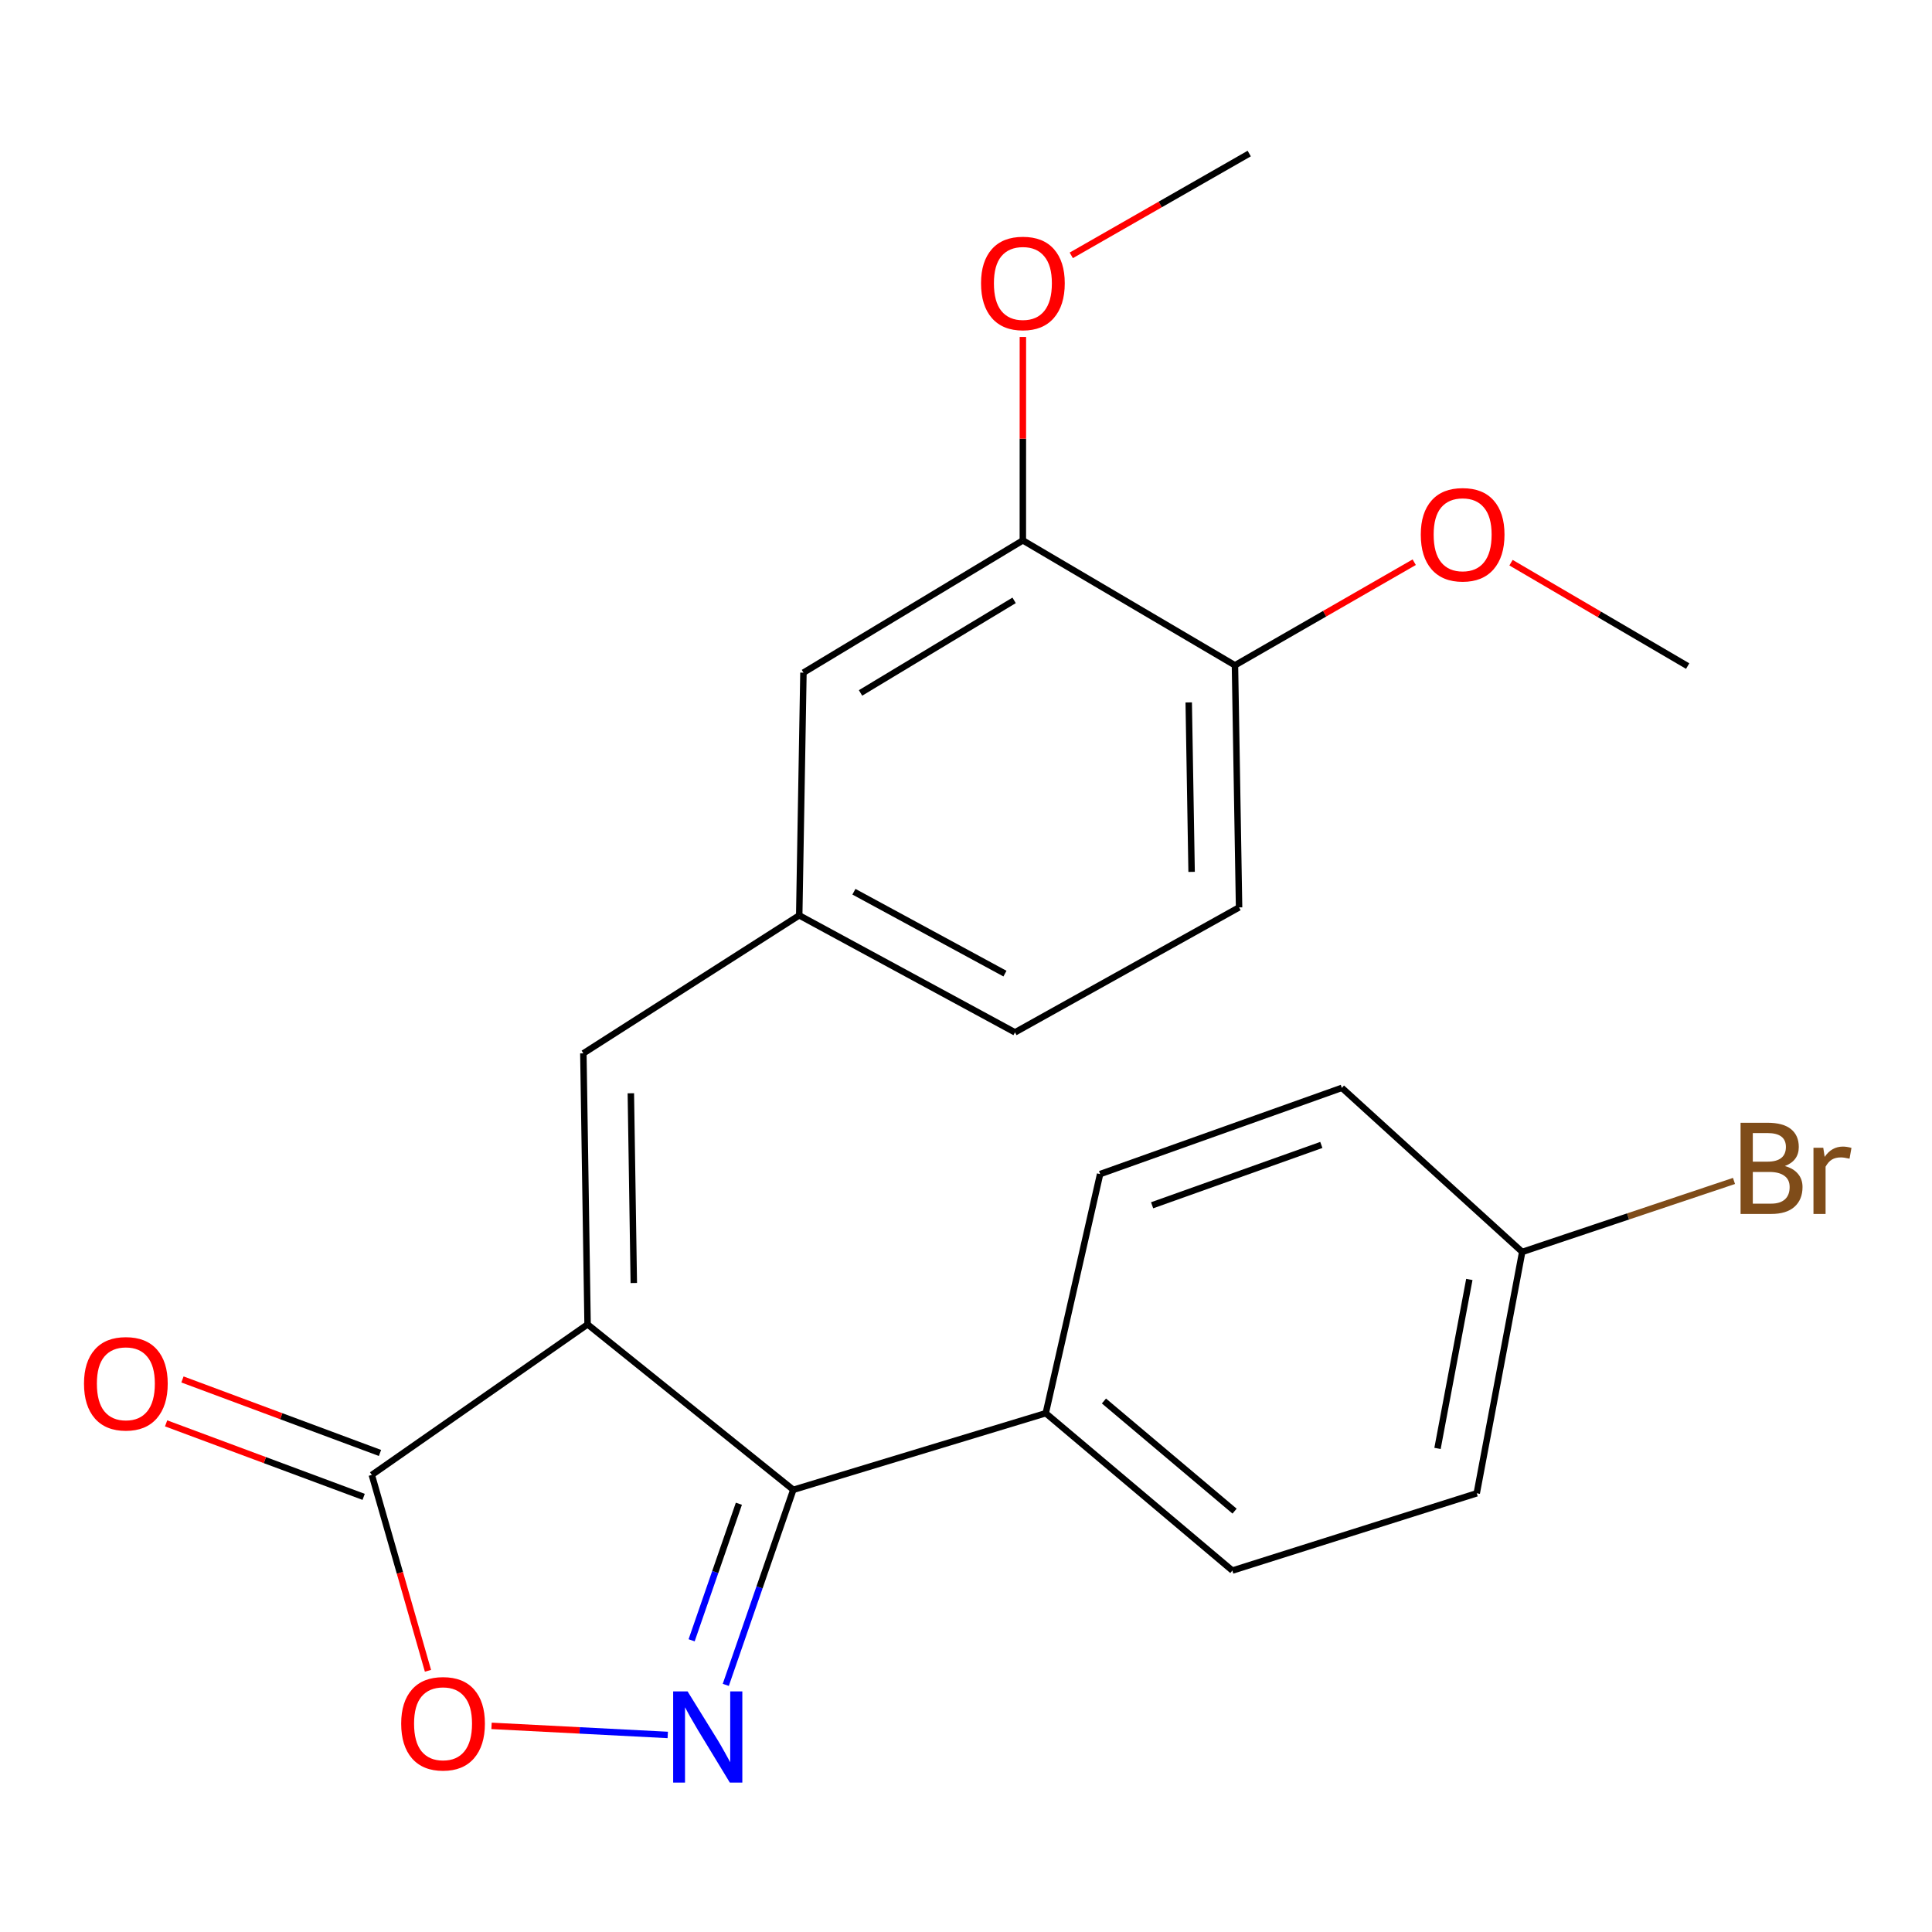 <?xml version='1.0' encoding='iso-8859-1'?>
<svg version='1.1' baseProfile='full'
              xmlns='http://www.w3.org/2000/svg'
                      xmlns:rdkit='http://www.rdkit.org/xml'
                      xmlns:xlink='http://www.w3.org/1999/xlink'
                  xml:space='preserve'
width='600px' height='600px' viewBox='0 0 600 600'>
<!-- END OF HEADER -->
<rect style='opacity:1.0;fill:#FFFFFF;stroke:none' width='600' height='600' x='0' y='0'> </rect>
<path class='bond-0' d='M 524.12,206.857 L 496.69,190.8' style='fill:none;fill-rule:evenodd;stroke:#000000;stroke-width:2.0px;stroke-linecap:butt;stroke-linejoin:miter;stroke-opacity:1' />
<path class='bond-0' d='M 496.69,190.8 L 469.261,174.744' style='fill:none;fill-rule:evenodd;stroke:#FF0000;stroke-width:2.0px;stroke-linecap:butt;stroke-linejoin:miter;stroke-opacity:1' />
<path class='bond-1' d='M 439.197,174.598 L 411.362,190.606' style='fill:none;fill-rule:evenodd;stroke:#FF0000;stroke-width:2.0px;stroke-linecap:butt;stroke-linejoin:miter;stroke-opacity:1' />
<path class='bond-1' d='M 411.362,190.606 L 383.528,206.614' style='fill:none;fill-rule:evenodd;stroke:#000000;stroke-width:2.0px;stroke-linecap:butt;stroke-linejoin:miter;stroke-opacity:1' />
<path class='bond-2' d='M 383.528,206.614 L 384.805,281.802' style='fill:none;fill-rule:evenodd;stroke:#000000;stroke-width:2.0px;stroke-linecap:butt;stroke-linejoin:miter;stroke-opacity:1' />
<path class='bond-2' d='M 369.169,218.14 L 370.063,270.771' style='fill:none;fill-rule:evenodd;stroke:#000000;stroke-width:2.0px;stroke-linecap:butt;stroke-linejoin:miter;stroke-opacity:1' />
<path class='bond-23' d='M 383.528,206.614 L 317.654,167.824' style='fill:none;fill-rule:evenodd;stroke:#000000;stroke-width:2.0px;stroke-linecap:butt;stroke-linejoin:miter;stroke-opacity:1' />
<path class='bond-3' d='M 384.805,281.802 L 315.212,320.608' style='fill:none;fill-rule:evenodd;stroke:#000000;stroke-width:2.0px;stroke-linecap:butt;stroke-linejoin:miter;stroke-opacity:1' />
<path class='bond-4' d='M 315.212,320.608 L 248.206,284.276' style='fill:none;fill-rule:evenodd;stroke:#000000;stroke-width:2.0px;stroke-linecap:butt;stroke-linejoin:miter;stroke-opacity:1' />
<path class='bond-4' d='M 312.098,302.366 L 265.194,276.933' style='fill:none;fill-rule:evenodd;stroke:#000000;stroke-width:2.0px;stroke-linecap:butt;stroke-linejoin:miter;stroke-opacity:1' />
<path class='bond-5' d='M 248.206,284.276 L 181.168,327.125' style='fill:none;fill-rule:evenodd;stroke:#000000;stroke-width:2.0px;stroke-linecap:butt;stroke-linejoin:miter;stroke-opacity:1' />
<path class='bond-19' d='M 248.206,284.276 L 249.516,208.894' style='fill:none;fill-rule:evenodd;stroke:#000000;stroke-width:2.0px;stroke-linecap:butt;stroke-linejoin:miter;stroke-opacity:1' />
<path class='bond-6' d='M 181.168,327.125 L 182.478,411.302' style='fill:none;fill-rule:evenodd;stroke:#000000;stroke-width:2.0px;stroke-linecap:butt;stroke-linejoin:miter;stroke-opacity:1' />
<path class='bond-6' d='M 195.915,339.525 L 196.832,398.449' style='fill:none;fill-rule:evenodd;stroke:#000000;stroke-width:2.0px;stroke-linecap:butt;stroke-linejoin:miter;stroke-opacity:1' />
<path class='bond-7' d='M 182.478,411.302 L 115.472,458.048' style='fill:none;fill-rule:evenodd;stroke:#000000;stroke-width:2.0px;stroke-linecap:butt;stroke-linejoin:miter;stroke-opacity:1' />
<path class='bond-24' d='M 182.478,411.302 L 246.363,462.672' style='fill:none;fill-rule:evenodd;stroke:#000000;stroke-width:2.0px;stroke-linecap:butt;stroke-linejoin:miter;stroke-opacity:1' />
<path class='bond-8' d='M 118.01,451.229 L 87.337,439.814' style='fill:none;fill-rule:evenodd;stroke:#000000;stroke-width:2.0px;stroke-linecap:butt;stroke-linejoin:miter;stroke-opacity:1' />
<path class='bond-8' d='M 87.337,439.814 L 56.663,428.399' style='fill:none;fill-rule:evenodd;stroke:#FF0000;stroke-width:2.0px;stroke-linecap:butt;stroke-linejoin:miter;stroke-opacity:1' />
<path class='bond-8' d='M 112.934,464.867 L 82.261,453.452' style='fill:none;fill-rule:evenodd;stroke:#000000;stroke-width:2.0px;stroke-linecap:butt;stroke-linejoin:miter;stroke-opacity:1' />
<path class='bond-8' d='M 82.261,453.452 L 51.588,442.038' style='fill:none;fill-rule:evenodd;stroke:#FF0000;stroke-width:2.0px;stroke-linecap:butt;stroke-linejoin:miter;stroke-opacity:1' />
<path class='bond-9' d='M 115.472,458.048 L 124.192,488.465' style='fill:none;fill-rule:evenodd;stroke:#000000;stroke-width:2.0px;stroke-linecap:butt;stroke-linejoin:miter;stroke-opacity:1' />
<path class='bond-9' d='M 124.192,488.465 L 132.911,518.881' style='fill:none;fill-rule:evenodd;stroke:#FF0000;stroke-width:2.0px;stroke-linecap:butt;stroke-linejoin:miter;stroke-opacity:1' />
<path class='bond-10' d='M 152.65,535.984 L 180.013,537.394' style='fill:none;fill-rule:evenodd;stroke:#FF0000;stroke-width:2.0px;stroke-linecap:butt;stroke-linejoin:miter;stroke-opacity:1' />
<path class='bond-10' d='M 180.013,537.394 L 207.376,538.804' style='fill:none;fill-rule:evenodd;stroke:#0000FF;stroke-width:2.0px;stroke-linecap:butt;stroke-linejoin:miter;stroke-opacity:1' />
<path class='bond-11' d='M 225.4,523.253 L 235.881,492.963' style='fill:none;fill-rule:evenodd;stroke:#0000FF;stroke-width:2.0px;stroke-linecap:butt;stroke-linejoin:miter;stroke-opacity:1' />
<path class='bond-11' d='M 235.881,492.963 L 246.363,462.672' style='fill:none;fill-rule:evenodd;stroke:#000000;stroke-width:2.0px;stroke-linecap:butt;stroke-linejoin:miter;stroke-opacity:1' />
<path class='bond-11' d='M 214.792,509.407 L 222.129,488.204' style='fill:none;fill-rule:evenodd;stroke:#0000FF;stroke-width:2.0px;stroke-linecap:butt;stroke-linejoin:miter;stroke-opacity:1' />
<path class='bond-11' d='M 222.129,488.204 L 229.466,467.001' style='fill:none;fill-rule:evenodd;stroke:#000000;stroke-width:2.0px;stroke-linecap:butt;stroke-linejoin:miter;stroke-opacity:1' />
<path class='bond-12' d='M 246.363,462.672 L 324.768,438.887' style='fill:none;fill-rule:evenodd;stroke:#000000;stroke-width:2.0px;stroke-linecap:butt;stroke-linejoin:miter;stroke-opacity:1' />
<path class='bond-13' d='M 324.768,438.887 L 382.719,487.751' style='fill:none;fill-rule:evenodd;stroke:#000000;stroke-width:2.0px;stroke-linecap:butt;stroke-linejoin:miter;stroke-opacity:1' />
<path class='bond-13' d='M 342.842,435.091 L 383.407,469.296' style='fill:none;fill-rule:evenodd;stroke:#000000;stroke-width:2.0px;stroke-linecap:butt;stroke-linejoin:miter;stroke-opacity:1' />
<path class='bond-25' d='M 324.768,438.887 L 341.649,364.621' style='fill:none;fill-rule:evenodd;stroke:#000000;stroke-width:2.0px;stroke-linecap:butt;stroke-linejoin:miter;stroke-opacity:1' />
<path class='bond-14' d='M 382.719,487.751 L 458.618,463.756' style='fill:none;fill-rule:evenodd;stroke:#000000;stroke-width:2.0px;stroke-linecap:butt;stroke-linejoin:miter;stroke-opacity:1' />
<path class='bond-15' d='M 458.618,463.756 L 472.734,388.795' style='fill:none;fill-rule:evenodd;stroke:#000000;stroke-width:2.0px;stroke-linecap:butt;stroke-linejoin:miter;stroke-opacity:1' />
<path class='bond-15' d='M 446.434,449.818 L 456.315,397.346' style='fill:none;fill-rule:evenodd;stroke:#000000;stroke-width:2.0px;stroke-linecap:butt;stroke-linejoin:miter;stroke-opacity:1' />
<path class='bond-16' d='M 472.734,388.795 L 505.621,377.773' style='fill:none;fill-rule:evenodd;stroke:#000000;stroke-width:2.0px;stroke-linecap:butt;stroke-linejoin:miter;stroke-opacity:1' />
<path class='bond-16' d='M 505.621,377.773 L 538.507,366.751' style='fill:none;fill-rule:evenodd;stroke:#7F4C19;stroke-width:2.0px;stroke-linecap:butt;stroke-linejoin:miter;stroke-opacity:1' />
<path class='bond-17' d='M 472.734,388.795 L 416.723,337.845' style='fill:none;fill-rule:evenodd;stroke:#000000;stroke-width:2.0px;stroke-linecap:butt;stroke-linejoin:miter;stroke-opacity:1' />
<path class='bond-18' d='M 416.723,337.845 L 341.649,364.621' style='fill:none;fill-rule:evenodd;stroke:#000000;stroke-width:2.0px;stroke-linecap:butt;stroke-linejoin:miter;stroke-opacity:1' />
<path class='bond-18' d='M 410.351,355.568 L 357.799,374.312' style='fill:none;fill-rule:evenodd;stroke:#000000;stroke-width:2.0px;stroke-linecap:butt;stroke-linejoin:miter;stroke-opacity:1' />
<path class='bond-20' d='M 249.516,208.894 L 317.654,167.824' style='fill:none;fill-rule:evenodd;stroke:#000000;stroke-width:2.0px;stroke-linecap:butt;stroke-linejoin:miter;stroke-opacity:1' />
<path class='bond-20' d='M 267.249,215.197 L 314.945,186.448' style='fill:none;fill-rule:evenodd;stroke:#000000;stroke-width:2.0px;stroke-linecap:butt;stroke-linejoin:miter;stroke-opacity:1' />
<path class='bond-21' d='M 317.654,167.824 L 317.66,136.241' style='fill:none;fill-rule:evenodd;stroke:#000000;stroke-width:2.0px;stroke-linecap:butt;stroke-linejoin:miter;stroke-opacity:1' />
<path class='bond-21' d='M 317.66,136.241 L 317.666,104.657' style='fill:none;fill-rule:evenodd;stroke:#FF0000;stroke-width:2.0px;stroke-linecap:butt;stroke-linejoin:miter;stroke-opacity:1' />
<path class='bond-22' d='M 332.694,79.303 L 360.326,63.495' style='fill:none;fill-rule:evenodd;stroke:#FF0000;stroke-width:2.0px;stroke-linecap:butt;stroke-linejoin:miter;stroke-opacity:1' />
<path class='bond-22' d='M 360.326,63.495 L 387.958,47.686' style='fill:none;fill-rule:evenodd;stroke:#000000;stroke-width:2.0px;stroke-linecap:butt;stroke-linejoin:miter;stroke-opacity:1' />
<path  class='atom-1' d='M 441.236 166.029
Q 441.236 159.229, 444.596 155.429
Q 447.956 151.629, 454.236 151.629
Q 460.516 151.629, 463.876 155.429
Q 467.236 159.229, 467.236 166.029
Q 467.236 172.909, 463.836 176.829
Q 460.436 180.709, 454.236 180.709
Q 447.996 180.709, 444.596 176.829
Q 441.236 172.949, 441.236 166.029
M 454.236 177.509
Q 458.556 177.509, 460.876 174.629
Q 463.236 171.709, 463.236 166.029
Q 463.236 160.469, 460.876 157.669
Q 458.556 154.829, 454.236 154.829
Q 449.916 154.829, 447.556 157.629
Q 445.236 160.429, 445.236 166.029
Q 445.236 171.749, 447.556 174.629
Q 449.916 177.509, 454.236 177.509
' fill='#FF0000'/>
<path  class='atom-9' d='M 26.088 429.702
Q 26.088 422.902, 29.448 419.102
Q 32.808 415.302, 39.088 415.302
Q 45.368 415.302, 48.728 419.102
Q 52.088 422.902, 52.088 429.702
Q 52.088 436.582, 48.688 440.502
Q 45.288 444.382, 39.088 444.382
Q 32.848 444.382, 29.448 440.502
Q 26.088 436.622, 26.088 429.702
M 39.088 441.182
Q 43.408 441.182, 45.728 438.302
Q 48.088 435.382, 48.088 429.702
Q 48.088 424.142, 45.728 421.342
Q 43.408 418.502, 39.088 418.502
Q 34.768 418.502, 32.408 421.302
Q 30.088 424.102, 30.088 429.702
Q 30.088 435.422, 32.408 438.302
Q 34.768 441.182, 39.088 441.182
' fill='#FF0000'/>
<path  class='atom-10' d='M 124.592 535.288
Q 124.592 528.488, 127.952 524.688
Q 131.312 520.888, 137.592 520.888
Q 143.872 520.888, 147.232 524.688
Q 150.592 528.488, 150.592 535.288
Q 150.592 542.168, 147.192 546.088
Q 143.792 549.968, 137.592 549.968
Q 131.352 549.968, 127.952 546.088
Q 124.592 542.208, 124.592 535.288
M 137.592 546.768
Q 141.912 546.768, 144.232 543.888
Q 146.592 540.968, 146.592 535.288
Q 146.592 529.728, 144.232 526.928
Q 141.912 524.088, 137.592 524.088
Q 133.272 524.088, 130.912 526.888
Q 128.592 529.688, 128.592 535.288
Q 128.592 541.008, 130.912 543.888
Q 133.272 546.768, 137.592 546.768
' fill='#FF0000'/>
<path  class='atom-11' d='M 213.537 525.284
L 222.817 540.284
Q 223.737 541.764, 225.217 544.444
Q 226.697 547.124, 226.777 547.284
L 226.777 525.284
L 230.537 525.284
L 230.537 553.604
L 226.657 553.604
L 216.697 537.204
Q 215.537 535.284, 214.297 533.084
Q 213.097 530.884, 212.737 530.204
L 212.737 553.604
L 209.057 553.604
L 209.057 525.284
L 213.537 525.284
' fill='#0000FF'/>
<path  class='atom-17' d='M 554.309 362.123
Q 557.029 362.883, 558.389 364.563
Q 559.789 366.203, 559.789 368.643
Q 559.789 372.563, 557.269 374.803
Q 554.789 377.003, 550.069 377.003
L 540.549 377.003
L 540.549 348.683
L 548.909 348.683
Q 553.749 348.683, 556.189 350.643
Q 558.629 352.603, 558.629 356.203
Q 558.629 360.483, 554.309 362.123
M 544.349 351.883
L 544.349 360.763
L 548.909 360.763
Q 551.709 360.763, 553.149 359.643
Q 554.629 358.483, 554.629 356.203
Q 554.629 351.883, 548.909 351.883
L 544.349 351.883
M 550.069 373.803
Q 552.829 373.803, 554.309 372.483
Q 555.789 371.163, 555.789 368.643
Q 555.789 366.323, 554.149 365.163
Q 552.549 363.963, 549.469 363.963
L 544.349 363.963
L 544.349 373.803
L 550.069 373.803
' fill='#7F4C19'/>
<path  class='atom-17' d='M 566.229 356.443
L 566.669 359.283
Q 568.829 356.083, 572.349 356.083
Q 573.469 356.083, 574.989 356.483
L 574.389 359.843
Q 572.669 359.443, 571.709 359.443
Q 570.029 359.443, 568.909 360.123
Q 567.829 360.763, 566.949 362.323
L 566.949 377.003
L 563.189 377.003
L 563.189 356.443
L 566.229 356.443
' fill='#7F4C19'/>
<path  class='atom-22' d='M 304.67 87.979
Q 304.67 81.179, 308.03 77.379
Q 311.39 73.579, 317.67 73.579
Q 323.95 73.579, 327.31 77.379
Q 330.67 81.179, 330.67 87.979
Q 330.67 94.859, 327.27 98.779
Q 323.87 102.659, 317.67 102.659
Q 311.43 102.659, 308.03 98.779
Q 304.67 94.899, 304.67 87.979
M 317.67 99.459
Q 321.99 99.459, 324.31 96.579
Q 326.67 93.659, 326.67 87.979
Q 326.67 82.419, 324.31 79.619
Q 321.99 76.779, 317.67 76.779
Q 313.35 76.779, 310.99 79.579
Q 308.67 82.379, 308.67 87.979
Q 308.67 93.699, 310.99 96.579
Q 313.35 99.459, 317.67 99.459
' fill='#FF0000'/>
</svg>

